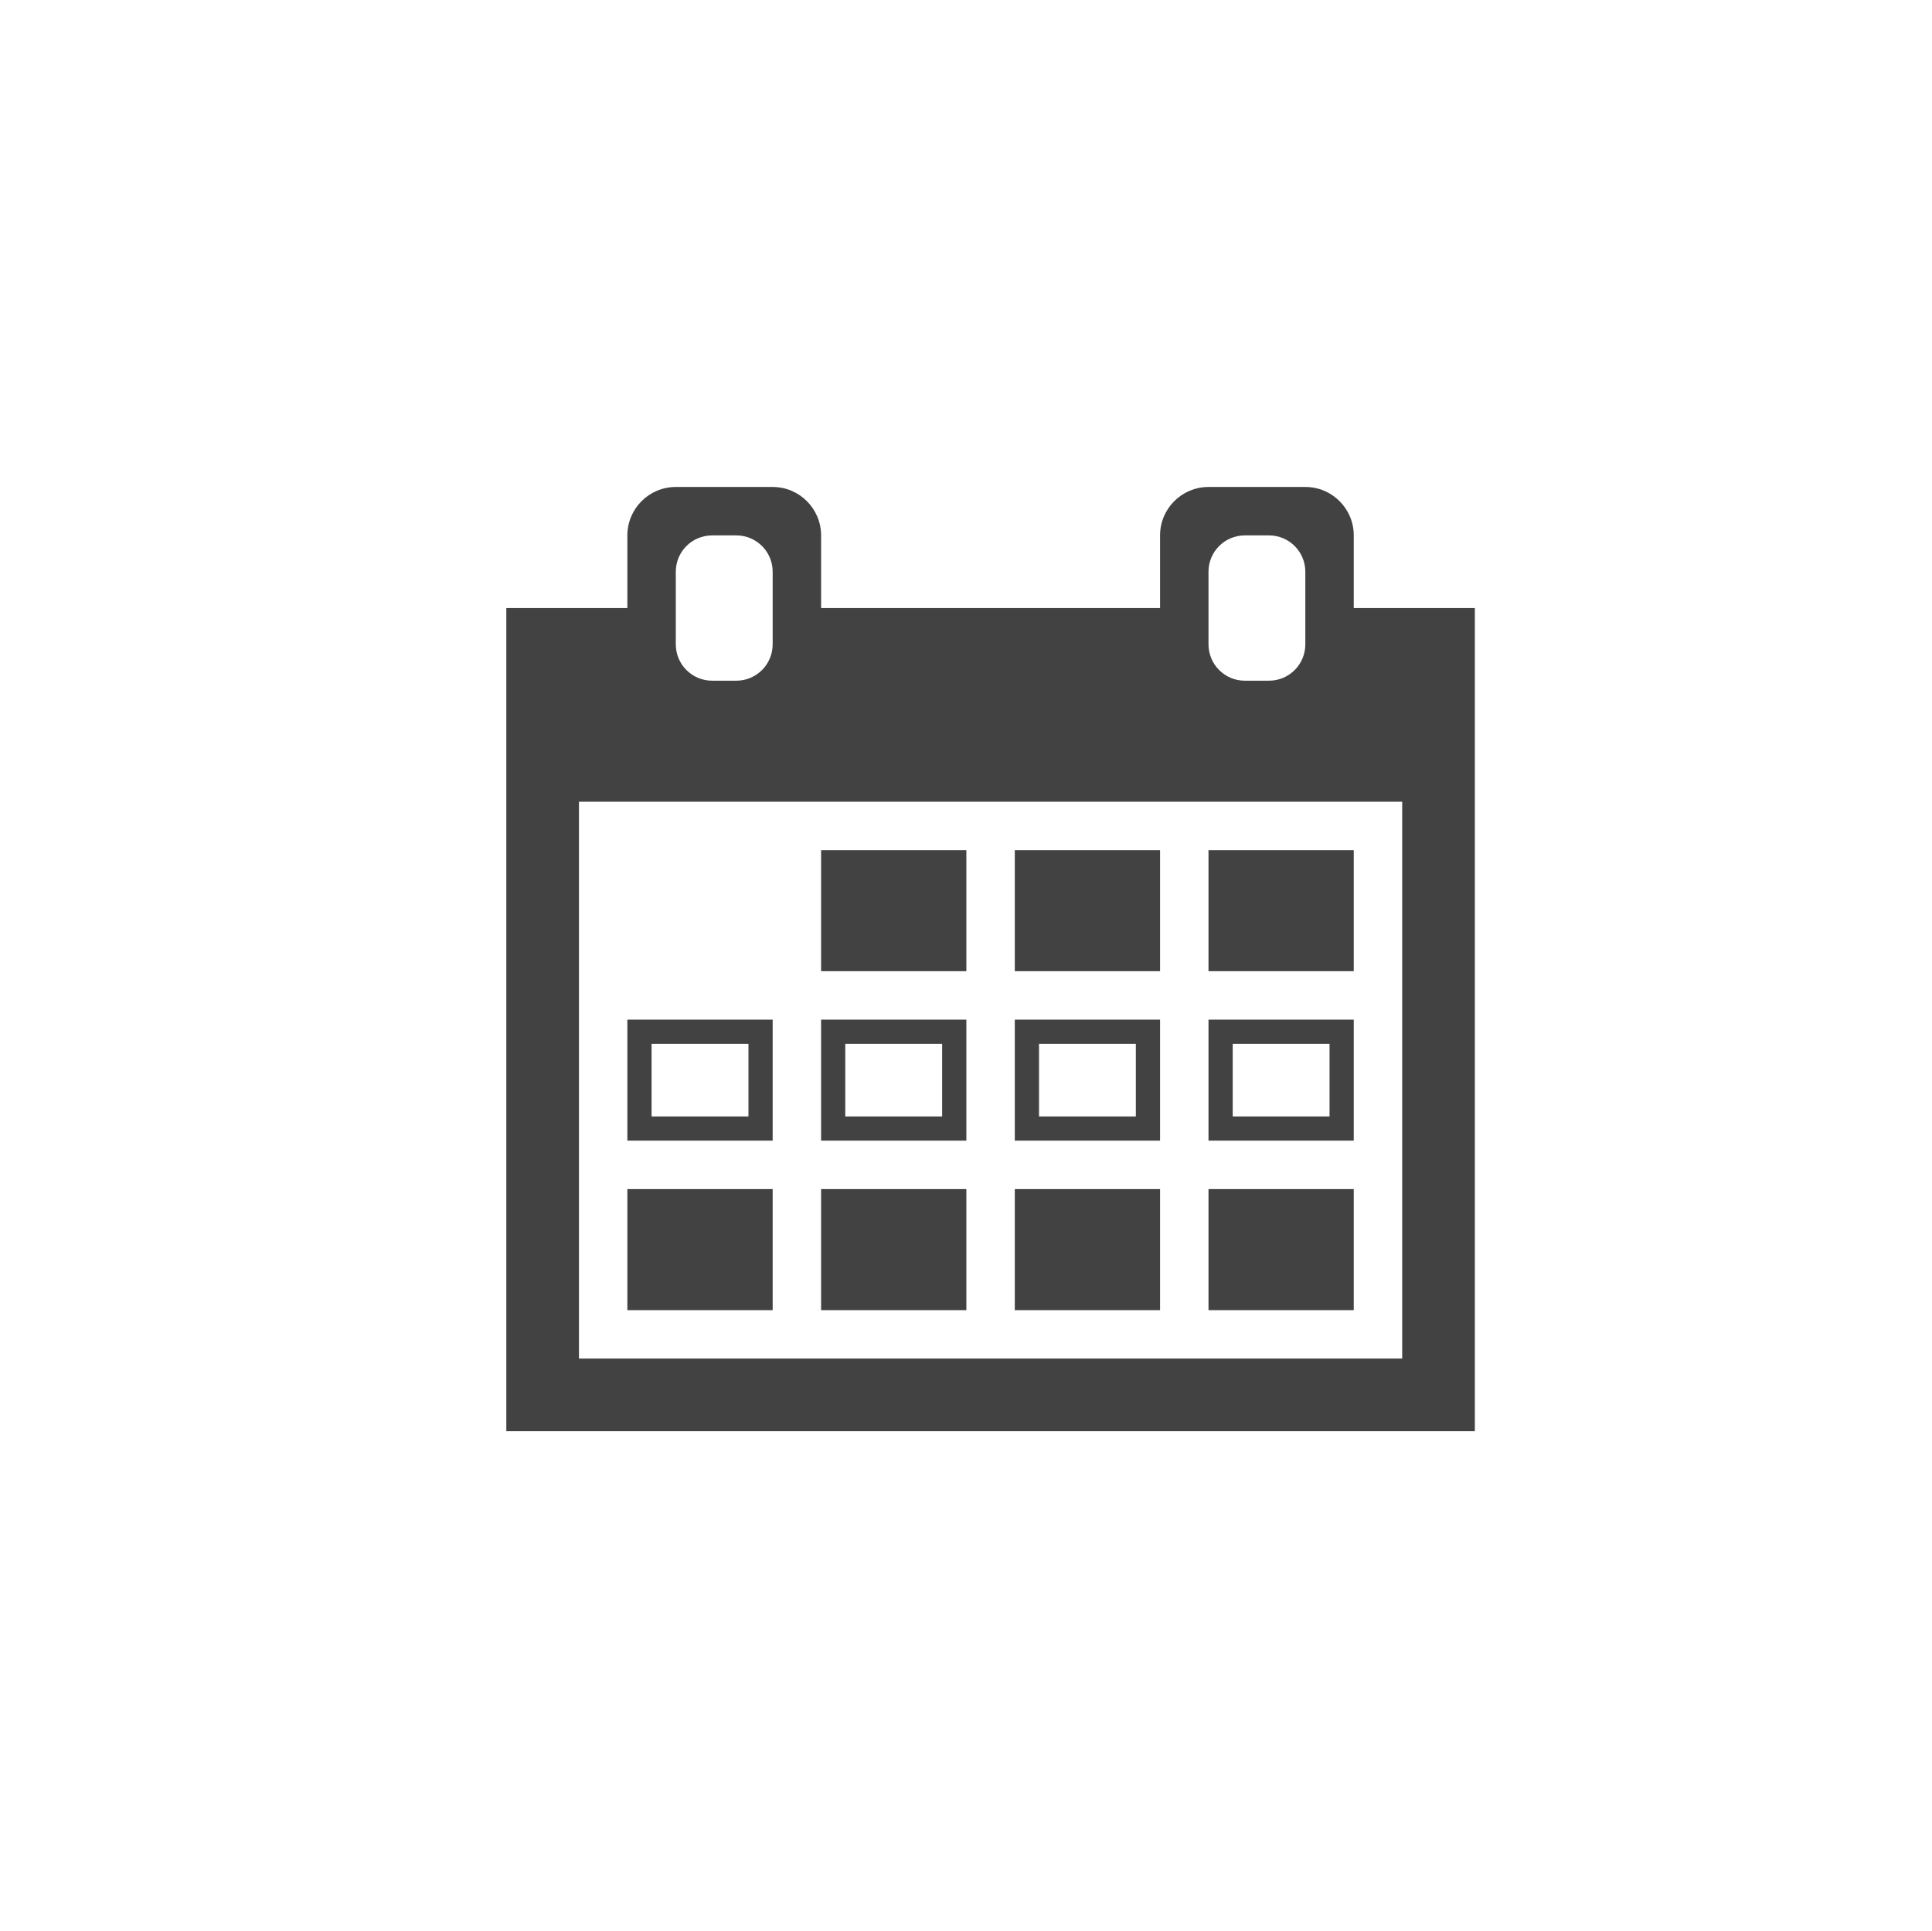 <svg ti:v='1' width='42.68' height='42.666' viewBox='0,0,42.68,42.666' xmlns='http://www.w3.org/2000/svg' xmlns:ti='urn:schemas-jetbrains-com:tisvg'><g><path fill-rule='evenodd' d='M0,0L42.68,0L42.68,42.666L0,42.666Z' fill='#FFFFFF' opacity='0'/><path fill-rule='evenodd' d='M11.185,31.62L11.185,13.434L13.859,13.434L13.859,11.829C13.86,11.238,14.338,10.759,14.929,10.759L17.069,10.759C17.66,10.759,18.138,11.238,18.139,11.829L18.139,13.434L25.627,13.434L25.627,11.829C25.627,11.238,26.106,10.759,26.697,10.759L28.836,10.759C29.427,10.759,29.906,11.238,29.906,11.829L29.906,13.434L32.581,13.434L32.581,31.62L11.185,31.62ZM12.79,30.016L30.976,30.016L30.976,17.713L12.79,17.713L12.79,30.016ZM13.859,26.271L17.069,26.271L17.069,28.946L13.859,28.946L13.859,26.271ZM18.139,26.271L21.348,26.271L21.348,28.946L18.139,28.946L18.139,26.271ZM22.418,26.271L25.627,26.271L25.627,28.946L22.418,28.946L22.418,26.271ZM26.697,26.271L29.906,26.271L29.906,28.946L26.697,28.946L26.697,26.271ZM13.859,22.527L17.069,22.527L17.069,25.201L13.859,25.201L13.859,22.527ZM18.139,22.527L21.348,22.527L21.348,25.201L18.139,25.201L18.139,22.527ZM22.418,22.527L25.627,22.527L25.627,25.201L22.418,25.201L22.418,22.527ZM26.697,22.527L29.906,22.527L29.906,25.201L26.697,25.201L26.697,22.527ZM18.139,18.783L21.348,18.783L21.348,21.457L18.139,21.457L18.139,18.783ZM22.418,18.783L25.627,18.783L25.627,21.457L22.418,21.457L22.418,18.783ZM26.697,18.783L29.906,18.783L29.906,21.457L26.697,21.457L26.697,18.783ZM27.499,11.829C27.056,11.829,26.697,12.188,26.697,12.632L26.697,14.236C26.697,14.679,27.056,15.039,27.499,15.039L28.034,15.039C28.477,15.039,28.836,14.679,28.836,14.236L28.836,12.632C28.836,12.188,28.477,11.829,28.034,11.829L27.499,11.829ZM15.732,11.829C15.288,11.829,14.929,12.188,14.929,12.631L14.929,14.236C14.929,14.679,15.288,15.039,15.732,15.039L16.266,15.039C16.71,15.039,17.069,14.679,17.069,14.236L17.069,12.631C17.069,12.188,16.71,11.829,16.266,11.829L15.732,11.829ZM18.673,23.062L18.673,24.667L20.813,24.667L20.813,23.062L18.673,23.062ZM14.394,23.062L14.394,24.667L16.534,24.667L16.534,23.062L14.394,23.062ZM22.953,23.062L22.953,24.667L25.092,24.667L25.092,23.062L22.953,23.062ZM27.232,23.062L27.232,24.667L29.371,24.667L29.371,23.062L27.232,23.062Z' fill='#424242'/></g></svg>